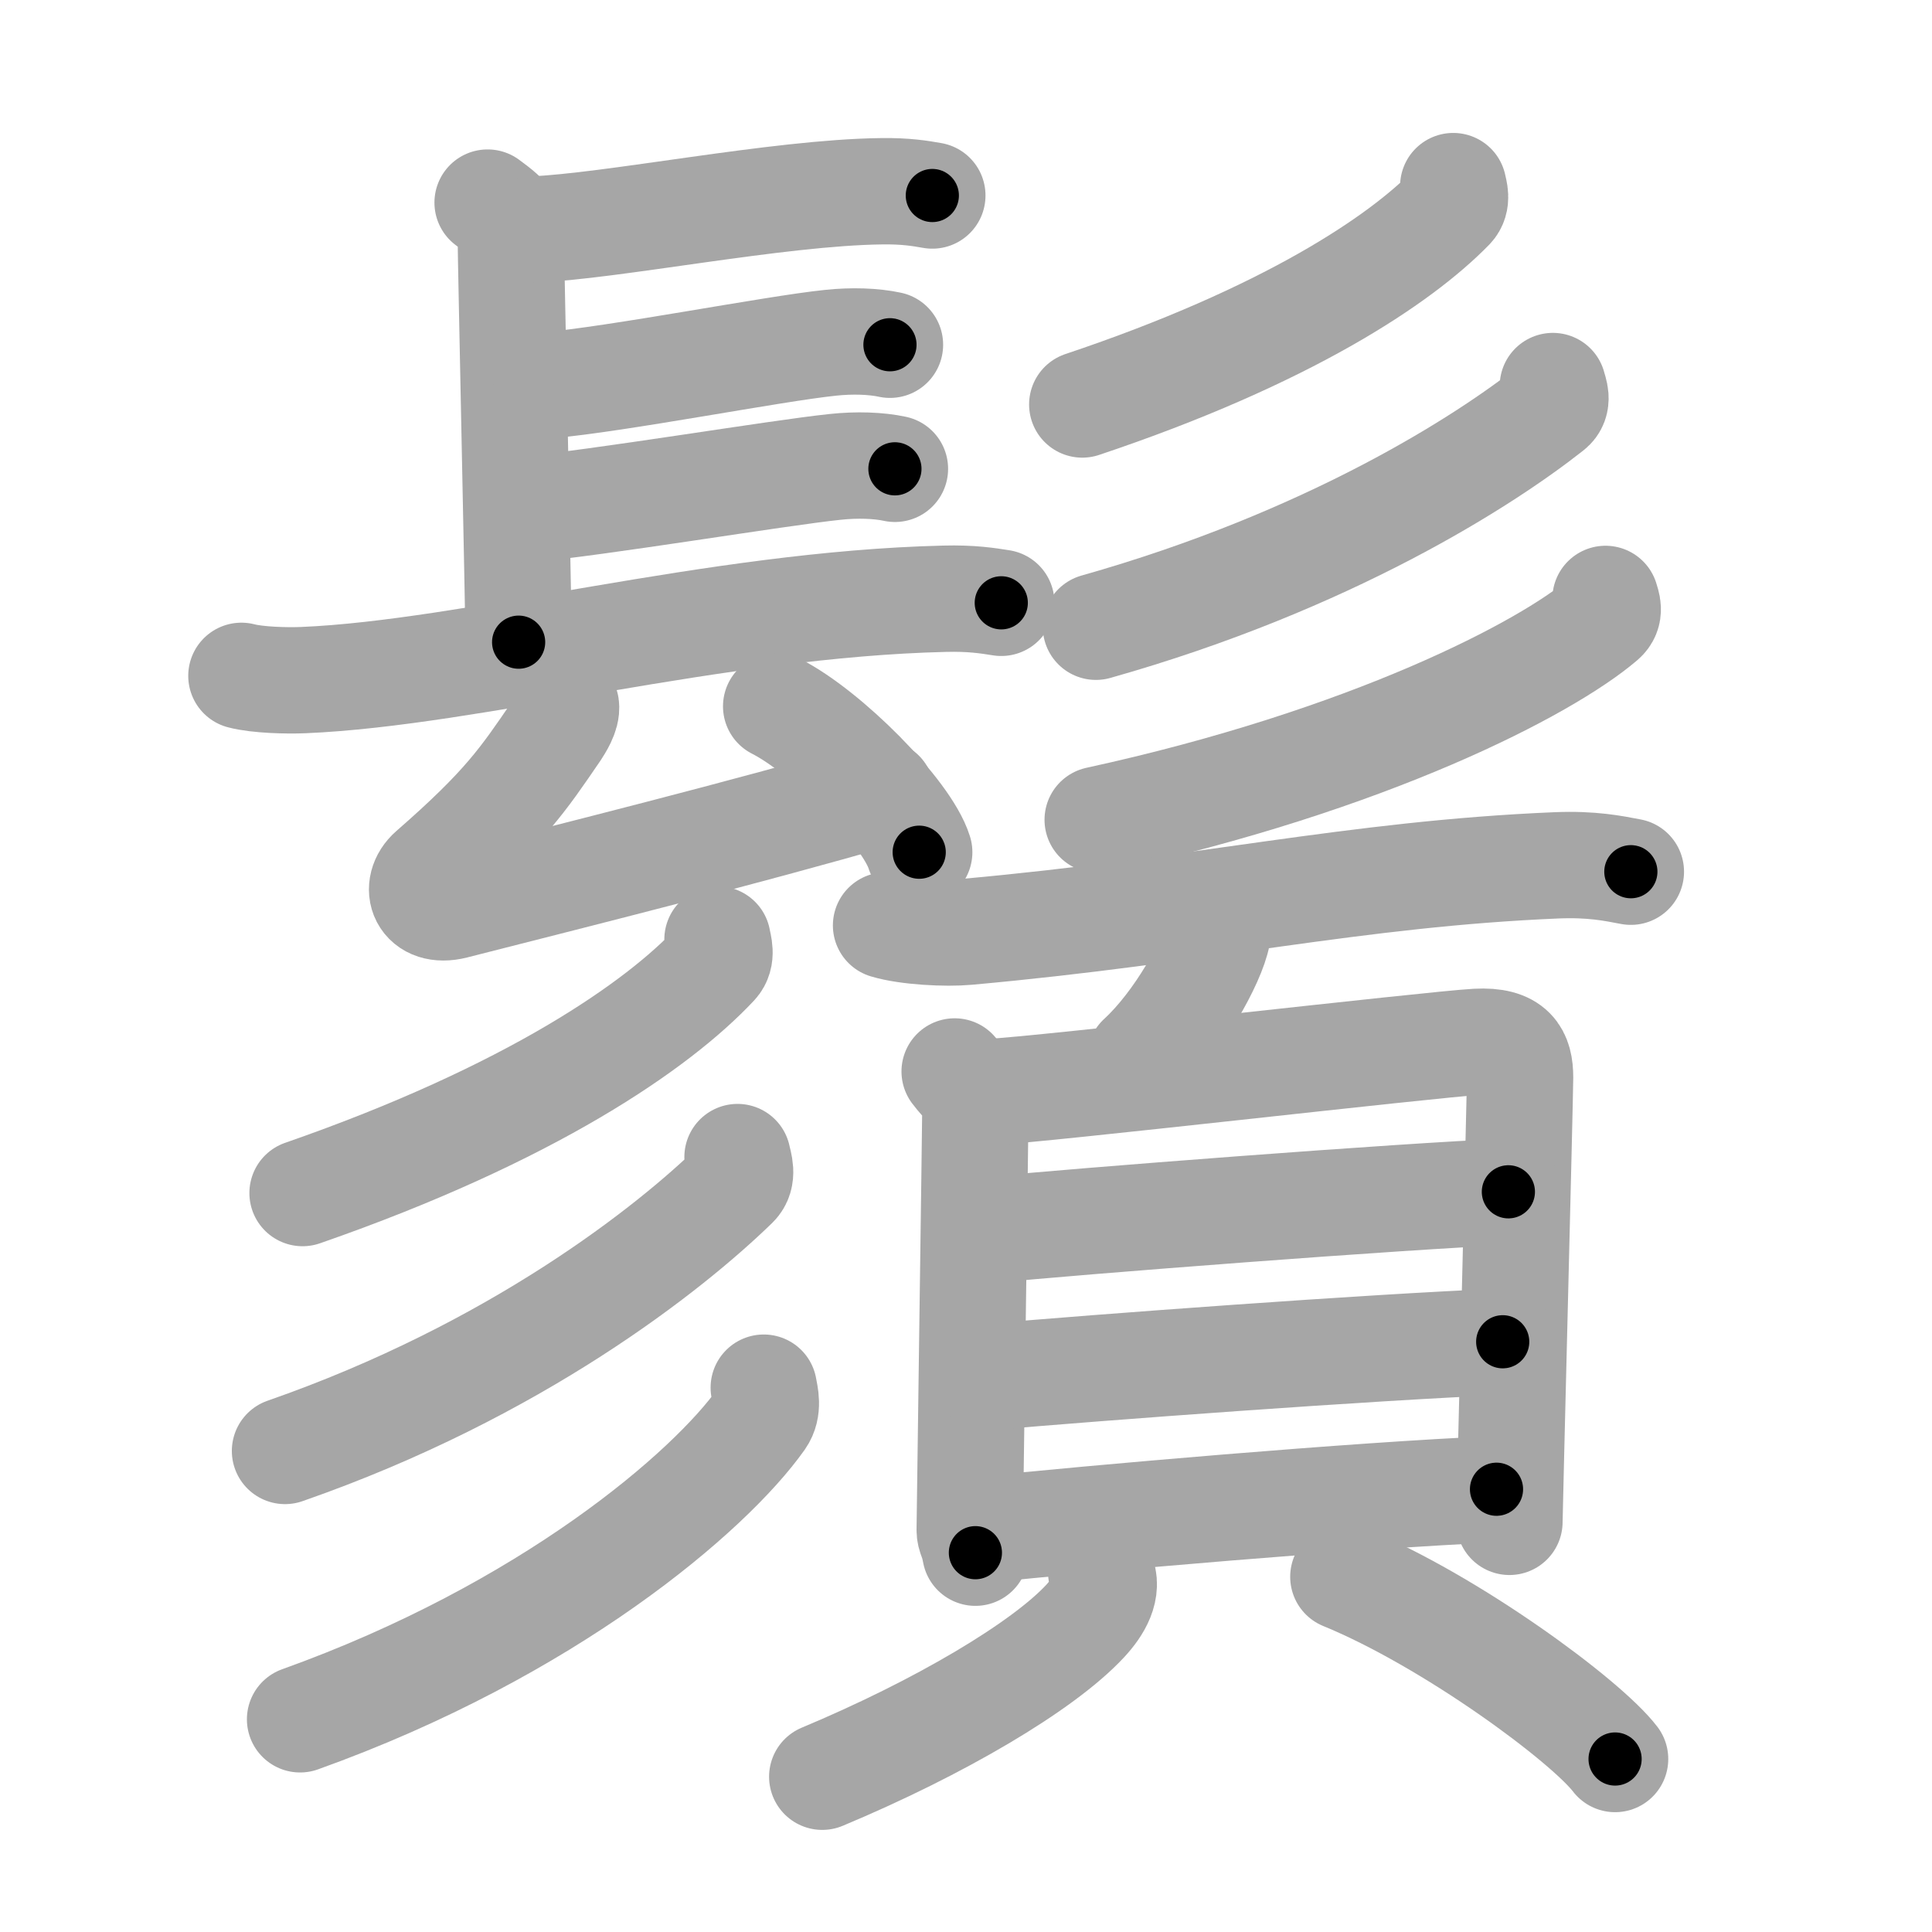 <svg xmlns="http://www.w3.org/2000/svg" viewBox="0 0 109 109" id="9b1a"><g fill="none" stroke="#a6a6a6" stroke-width="6" stroke-linecap="round" stroke-linejoin="round"><g><g><g><path d="M27.51,11.43c1.31,0.96,1.31,1.12,1.31,2.08c0,0.96,0.44,21.28,0.44,22.72" /><path d="M30,12.95c4.5-0.17,13.87-2.09,19.73-2.16c1.37-0.02,2.19,0.12,2.87,0.24" /><path d="M30.85,21.74c3.97-0.34,12.79-2.07,16-2.4c1.21-0.13,2.43-0.09,3.36,0.11" /><path d="M29.63,28.74c3.97-0.34,14.29-2.07,17.5-2.4c1.21-0.13,2.43-0.09,3.36,0.11" /><path d="M13.62,38.13c0.91,0.24,2.59,0.28,3.5,0.24c9.5-0.4,23.2-4.28,36.17-4.59c1.52-0.04,2.44,0.11,3.2,0.23" /><g><path d="M31.93,39.83c0.07,0.48-0.37,1.14-0.55,1.42c-1.88,2.75-2.88,4.26-7.04,7.89c-1.04,0.91-0.5,2.42,1.28,1.97c6.86-1.75,16.28-4.1,24.1-6.36" /><path d="M43.79,39.85c2.85,1.45,7.36,5.97,8.07,8.23" /></g></g><g><path d="M81.99,10.5c0.06,0.3,0.25,0.82-0.12,1.21c-2.88,2.96-9.28,7.25-20.81,11.11" /><path d="M87.61,21.78c0.08,0.32,0.35,0.9-0.14,1.28C83.76,25.99,75,31.64,61.83,35.36" /><path d="M90.58,33.79c0.08,0.29,0.31,0.78-0.16,1.18c-3.18,2.72-13.16,7.94-28.49,11.28" /></g></g><g><g><g><path d="M40.48,53c0.06,0.35,0.28,0.96-0.13,1.4c-3.22,3.44-10.39,8.43-23.28,12.91" /></g><g><path d="M41.61,65.28c0.08,0.39,0.35,1.09-0.14,1.57c-3.67,3.57-12.35,10.47-25.39,15.01" /></g><g><path d="M43.09,78.29c0.08,0.44,0.28,1.17-0.14,1.77C40.05,84.16,30.94,91.98,16.93,97" /></g></g><g><g><path d="M49.99,52.21c1.19,0.36,3.39,0.47,4.58,0.36c13.21-1.19,21.82-3.27,33.26-3.75c1.99-0.08,3.18,0.17,4.18,0.36" /><path d="M68.7,52.06c0.01,0.17,0.02,0.45-0.02,0.69c-0.27,1.46-2.2,4.97-4.35,6.94" /></g><g><g><path d="M53.86,60.45c0.48,0.65,1.17,1.14,1.17,2.01c0,0.87-0.32,23.41-0.32,23.84c0,0.43,0.16,0.43,0.32,1.3" /><path d="M55.83,61.61c2.7-0.11,25.02-2.7,27.48-2.83c2.05-0.11,2.45,0.75,2.45,2.01c0,1.04-0.6,24.42-0.6,25.07" /><path d="M55.79,69.4c4.7-0.48,23.53-1.93,29.31-2.16" /><path d="M55.66,77.7c6.22-0.55,21.74-1.7,29.12-2" /><path d="M55.31,86.32c6.22-0.65,21.26-1.97,29.12-2.3" /></g><g><path d="M62.13,88.72c0.43,0.94-0.17,1.94-0.9,2.73c-2.39,2.58-8.26,6.04-14.84,8.79" /><path d="M75.79,88.96c6.05,2.48,13.68,8.12,15.33,10.28" /></g></g></g></g></g></g><g fill="none" stroke="#000" stroke-width="3" stroke-linecap="round" stroke-linejoin="round"><path d="M27.51,11.43c1.31,0.96,1.31,1.12,1.31,2.08c0,0.96,0.44,21.28,0.44,22.72" stroke-dasharray="25.349" stroke-dashoffset="25.349"><animate attributeName="stroke-dashoffset" values="25.349;25.349;0" dur="0.253s" fill="freeze" begin="0s;9b1a.click" /></path><path d="M30,12.95c4.5-0.17,13.87-2.09,19.73-2.16c1.37-0.02,2.19,0.12,2.87,0.24" stroke-dasharray="22.745" stroke-dashoffset="22.745"><animate attributeName="stroke-dashoffset" values="22.745" fill="freeze" begin="9b1a.click" /><animate attributeName="stroke-dashoffset" values="22.745;22.745;0" keyTimes="0;0.527;1" dur="0.48s" fill="freeze" begin="0s;9b1a.click" /></path><path d="M30.85,21.74c3.97-0.34,12.79-2.07,16-2.4c1.21-0.13,2.43-0.09,3.36,0.11" stroke-dasharray="19.558" stroke-dashoffset="19.558"><animate attributeName="stroke-dashoffset" values="19.558" fill="freeze" begin="9b1a.click" /><animate attributeName="stroke-dashoffset" values="19.558;19.558;0" keyTimes="0;0.71;1" dur="0.676s" fill="freeze" begin="0s;9b1a.click" /></path><path d="M29.63,28.74c3.97-0.34,14.29-2.07,17.5-2.4c1.21-0.13,2.43-0.09,3.36,0.11" stroke-dasharray="21.041" stroke-dashoffset="21.041"><animate attributeName="stroke-dashoffset" values="21.041" fill="freeze" begin="9b1a.click" /><animate attributeName="stroke-dashoffset" values="21.041;21.041;0" keyTimes="0;0.763;1" dur="0.886s" fill="freeze" begin="0s;9b1a.click" /></path><path d="M13.62,38.13c0.91,0.24,2.59,0.28,3.5,0.24c9.5-0.4,23.2-4.28,36.17-4.59c1.52-0.04,2.44,0.11,3.2,0.23" stroke-dasharray="43.223" stroke-dashoffset="43.223"><animate attributeName="stroke-dashoffset" values="43.223" fill="freeze" begin="9b1a.click" /><animate attributeName="stroke-dashoffset" values="43.223;43.223;0" keyTimes="0;0.672;1" dur="1.318s" fill="freeze" begin="0s;9b1a.click" /></path><path d="M31.93,39.83c0.07,0.48-0.37,1.14-0.55,1.42c-1.88,2.75-2.88,4.26-7.04,7.89c-1.04,0.91-0.5,2.42,1.28,1.97c6.86-1.75,16.28-4.1,24.1-6.36" stroke-dasharray="40.672" stroke-dashoffset="40.672"><animate attributeName="stroke-dashoffset" values="40.672" fill="freeze" begin="9b1a.click" /><animate attributeName="stroke-dashoffset" values="40.672;40.672;0" keyTimes="0;0.764;1" dur="1.725s" fill="freeze" begin="0s;9b1a.click" /></path><path d="M43.79,39.85c2.85,1.45,7.36,5.97,8.07,8.23" stroke-dasharray="11.695" stroke-dashoffset="11.695"><animate attributeName="stroke-dashoffset" values="11.695" fill="freeze" begin="9b1a.click" /><animate attributeName="stroke-dashoffset" values="11.695;11.695;0" keyTimes="0;0.881;1" dur="1.959s" fill="freeze" begin="0s;9b1a.click" /></path><path d="M81.99,10.5c0.06,0.3,0.25,0.82-0.12,1.21c-2.88,2.96-9.28,7.25-20.81,11.11" stroke-dasharray="25.055" stroke-dashoffset="25.055"><animate attributeName="stroke-dashoffset" values="25.055" fill="freeze" begin="9b1a.click" /><animate attributeName="stroke-dashoffset" values="25.055;25.055;0" keyTimes="0;0.886;1" dur="2.21s" fill="freeze" begin="0s;9b1a.click" /></path><path d="M87.61,21.78c0.08,0.32,0.35,0.9-0.14,1.28C83.76,25.99,75,31.64,61.83,35.36" stroke-dasharray="29.993" stroke-dashoffset="29.993"><animate attributeName="stroke-dashoffset" values="29.993" fill="freeze" begin="9b1a.click" /><animate attributeName="stroke-dashoffset" values="29.993;29.993;0" keyTimes="0;0.88;1" dur="2.51s" fill="freeze" begin="0s;9b1a.click" /></path><path d="M90.58,33.79c0.08,0.29,0.31,0.78-0.16,1.18c-3.18,2.72-13.16,7.94-28.49,11.28" stroke-dasharray="32.141" stroke-dashoffset="32.141"><animate attributeName="stroke-dashoffset" values="32.141" fill="freeze" begin="9b1a.click" /><animate attributeName="stroke-dashoffset" values="32.141;32.141;0" keyTimes="0;0.887;1" dur="2.831s" fill="freeze" begin="0s;9b1a.click" /></path><path d="M40.48,53c0.06,0.35,0.28,0.96-0.13,1.4c-3.22,3.44-10.39,8.43-23.28,12.91" stroke-dasharray="28.311" stroke-dashoffset="28.311"><animate attributeName="stroke-dashoffset" values="28.311" fill="freeze" begin="9b1a.click" /><animate attributeName="stroke-dashoffset" values="28.311;28.311;0" keyTimes="0;0.909;1" dur="3.114s" fill="freeze" begin="0s;9b1a.click" /></path><path d="M41.61,65.28c0.08,0.39,0.35,1.09-0.14,1.57c-3.67,3.57-12.35,10.47-25.39,15.01" stroke-dasharray="31.372" stroke-dashoffset="31.372"><animate attributeName="stroke-dashoffset" values="31.372" fill="freeze" begin="9b1a.click" /><animate attributeName="stroke-dashoffset" values="31.372;31.372;0" keyTimes="0;0.908;1" dur="3.428s" fill="freeze" begin="0s;9b1a.click" /></path><path d="M43.09,78.29c0.08,0.44,0.28,1.17-0.14,1.77C40.05,84.16,30.94,91.98,16.93,97" stroke-dasharray="33.255" stroke-dashoffset="33.255"><animate attributeName="stroke-dashoffset" values="33.255" fill="freeze" begin="9b1a.click" /><animate attributeName="stroke-dashoffset" values="33.255;33.255;0" keyTimes="0;0.911;1" dur="3.761s" fill="freeze" begin="0s;9b1a.click" /></path><path d="M49.99,52.21c1.19,0.36,3.39,0.47,4.58,0.36c13.21-1.19,21.82-3.27,33.26-3.75c1.99-0.08,3.18,0.17,4.18,0.36" stroke-dasharray="42.304" stroke-dashoffset="42.304"><animate attributeName="stroke-dashoffset" values="42.304" fill="freeze" begin="9b1a.click" /><animate attributeName="stroke-dashoffset" values="42.304;42.304;0" keyTimes="0;0.899;1" dur="4.184s" fill="freeze" begin="0s;9b1a.click" /></path><path d="M68.7,52.06c0.01,0.17,0.02,0.45-0.02,0.69c-0.27,1.46-2.2,4.97-4.35,6.94" stroke-dasharray="8.974" stroke-dashoffset="8.974"><animate attributeName="stroke-dashoffset" values="8.974" fill="freeze" begin="9b1a.click" /><animate attributeName="stroke-dashoffset" values="8.974;8.974;0" keyTimes="0;0.959;1" dur="4.363s" fill="freeze" begin="0s;9b1a.click" /></path><path d="M53.86,60.45c0.48,0.65,1.17,1.14,1.17,2.01c0,0.87-0.32,23.41-0.32,23.84c0,0.43,0.16,0.43,0.32,1.3" stroke-dasharray="27.568" stroke-dashoffset="27.568"><animate attributeName="stroke-dashoffset" values="27.568" fill="freeze" begin="9b1a.click" /><animate attributeName="stroke-dashoffset" values="27.568;27.568;0" keyTimes="0;0.941;1" dur="4.639s" fill="freeze" begin="0s;9b1a.click" /></path><path d="M55.83,61.61c2.7-0.11,25.02-2.7,27.48-2.83c2.05-0.11,2.45,0.75,2.45,2.01c0,1.04-0.6,24.42-0.6,25.07" stroke-dasharray="56.446" stroke-dashoffset="56.446"><animate attributeName="stroke-dashoffset" values="56.446" fill="freeze" begin="9b1a.click" /><animate attributeName="stroke-dashoffset" values="56.446;56.446;0" keyTimes="0;0.892;1" dur="5.203s" fill="freeze" begin="0s;9b1a.click" /></path><path d="M55.79,69.4c4.7-0.48,23.53-1.93,29.31-2.16" stroke-dasharray="29.392" stroke-dashoffset="29.392"><animate attributeName="stroke-dashoffset" values="29.392" fill="freeze" begin="9b1a.click" /><animate attributeName="stroke-dashoffset" values="29.392;29.392;0" keyTimes="0;0.947;1" dur="5.497s" fill="freeze" begin="0s;9b1a.click" /></path><path d="M55.66,77.7c6.22-0.55,21.74-1.7,29.12-2" stroke-dasharray="29.191" stroke-dashoffset="29.191"><animate attributeName="stroke-dashoffset" values="29.191" fill="freeze" begin="9b1a.click" /><animate attributeName="stroke-dashoffset" values="29.191;29.191;0" keyTimes="0;0.95;1" dur="5.789s" fill="freeze" begin="0s;9b1a.click" /></path><path d="M55.31,86.32c6.22-0.65,21.26-1.97,29.12-2.3" stroke-dasharray="29.215" stroke-dashoffset="29.215"><animate attributeName="stroke-dashoffset" values="29.215" fill="freeze" begin="9b1a.click" /><animate attributeName="stroke-dashoffset" values="29.215;29.215;0" keyTimes="0;0.952;1" dur="6.081s" fill="freeze" begin="0s;9b1a.click" /></path><path d="M62.13,88.72c0.43,0.94-0.17,1.94-0.9,2.73c-2.39,2.58-8.26,6.04-14.84,8.79" stroke-dasharray="20.396" stroke-dashoffset="20.396"><animate attributeName="stroke-dashoffset" values="20.396" fill="freeze" begin="9b1a.click" /><animate attributeName="stroke-dashoffset" values="20.396;20.396;0" keyTimes="0;0.968;1" dur="6.285s" fill="freeze" begin="0s;9b1a.click" /></path><path d="M75.79,88.96c6.05,2.48,13.68,8.12,15.33,10.28" stroke-dasharray="18.573" stroke-dashoffset="18.573"><animate attributeName="stroke-dashoffset" values="18.573" fill="freeze" begin="9b1a.click" /><animate attributeName="stroke-dashoffset" values="18.573;18.573;0" keyTimes="0;0.971;1" dur="6.471s" fill="freeze" begin="0s;9b1a.click" /></path></g></svg>